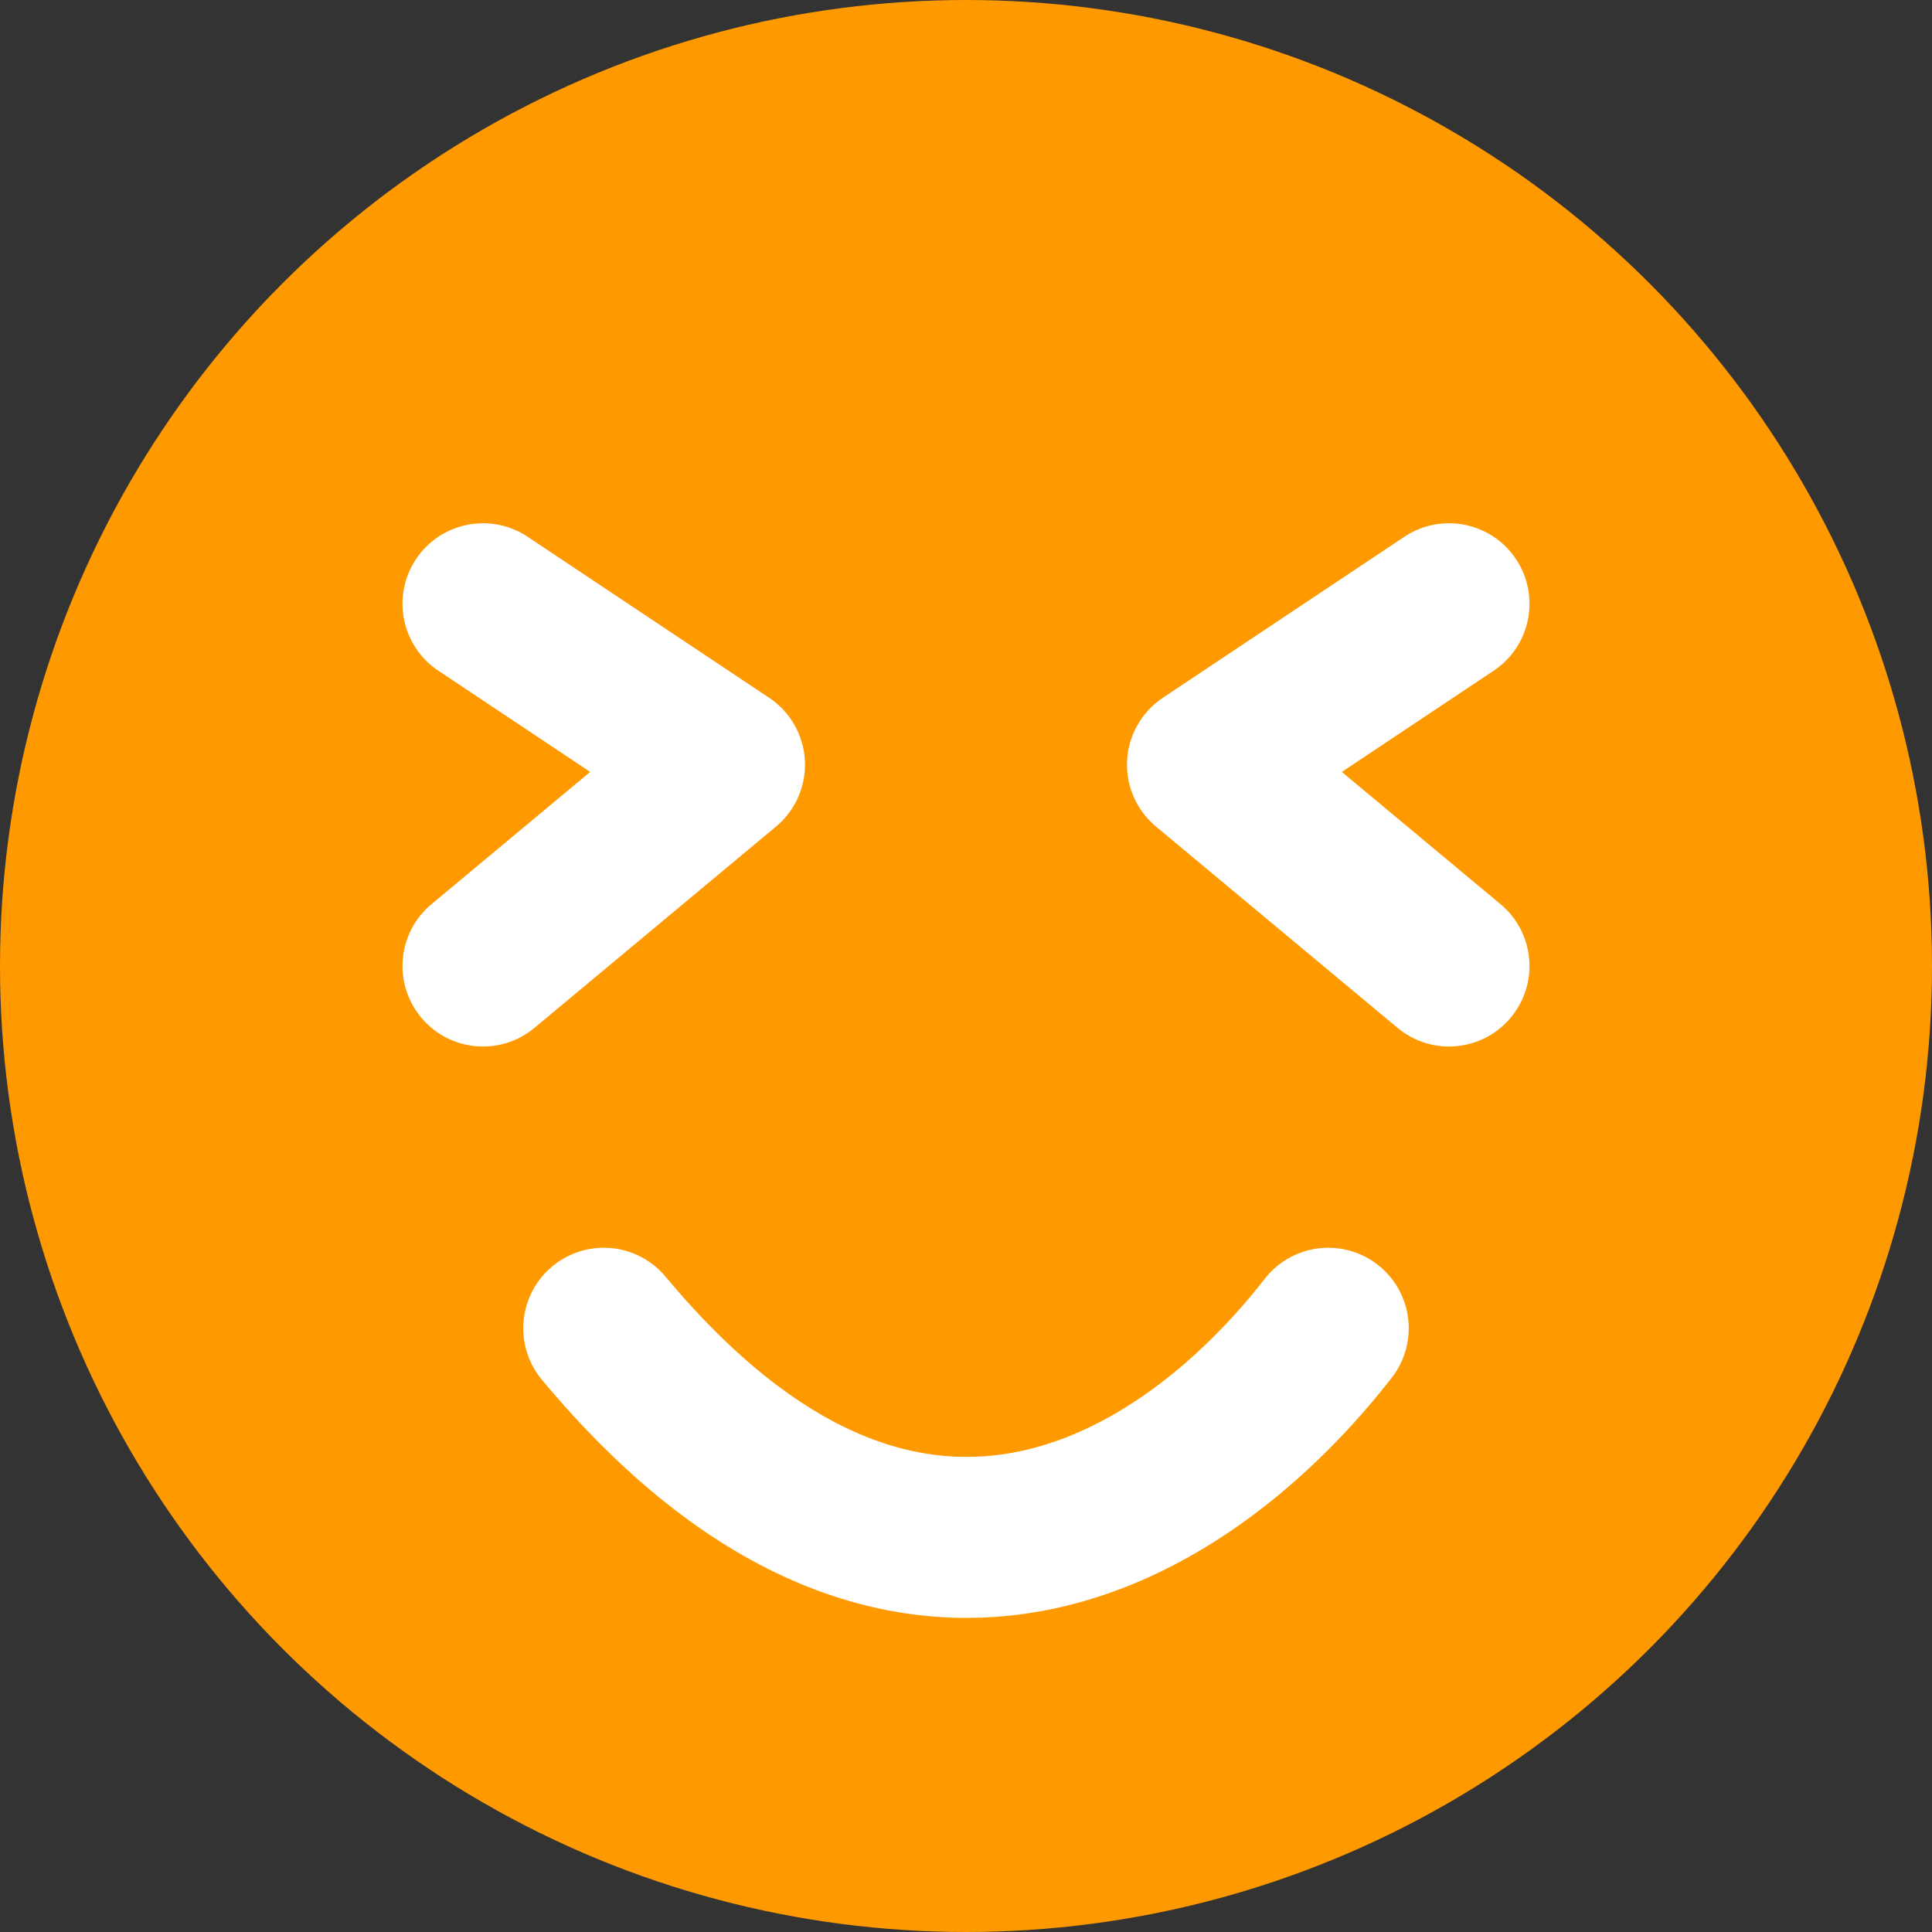 <svg width="24" height="24" viewBox="0 0 24 24" fill="none" xmlns="http://www.w3.org/2000/svg">
<rect x="0" y="0" width="24" height="24" fill="#333333" stroke="none"/>
<circle r="12" transform="matrix(-1 0 0 1 12 12)" fill="#FF9900"/>
<path d="M17.445 6.668C17.905 6.362 18.526 6.486 18.832 6.945C19.138 7.405 19.014 8.026 18.555 8.332L17.445 6.668ZM15 9.5L14.36 10.268C14.117 10.066 13.985 9.762 14.001 9.447C14.018 9.132 14.183 8.843 14.445 8.668L15 9.5ZM18.64 11.232C19.064 11.585 19.122 12.216 18.768 12.64C18.415 13.065 17.784 13.122 17.36 12.768L18.64 11.232ZM15.64 8.732L18.64 11.232L17.36 12.768L14.36 10.268L15.64 8.732ZM18.555 8.332L17.055 9.332L15.945 7.668L17.445 6.668L18.555 8.332ZM17.055 9.332L15.555 10.332L14.445 8.668L15.945 7.668L17.055 9.332Z" fill="white"/>
<path d="M6.555 6.668C6.095 6.362 5.474 6.486 5.168 6.945C4.862 7.405 4.986 8.026 5.445 8.332L6.555 6.668ZM9 9.5L9.64 10.268C9.883 10.066 10.015 9.762 9.999 9.447C9.982 9.132 9.817 8.843 9.555 8.668L9 9.5ZM5.36 11.232C4.936 11.585 4.878 12.216 5.232 12.64C5.585 13.065 6.216 13.122 6.64 12.768L5.36 11.232ZM8.36 8.732L5.36 11.232L6.64 12.768L9.64 10.268L8.36 8.732ZM5.445 8.332L6.945 9.332L8.055 7.668L6.555 6.668L5.445 8.332ZM6.945 9.332L8.445 10.332L9.555 8.668L8.055 7.668L6.945 9.332Z" fill="white"/>
<path d="M16.5 16.5C14.75 18.75 11.25 21 7.5 16.5" stroke="white" stroke-width="2" stroke-linecap="round"/>
</svg>
